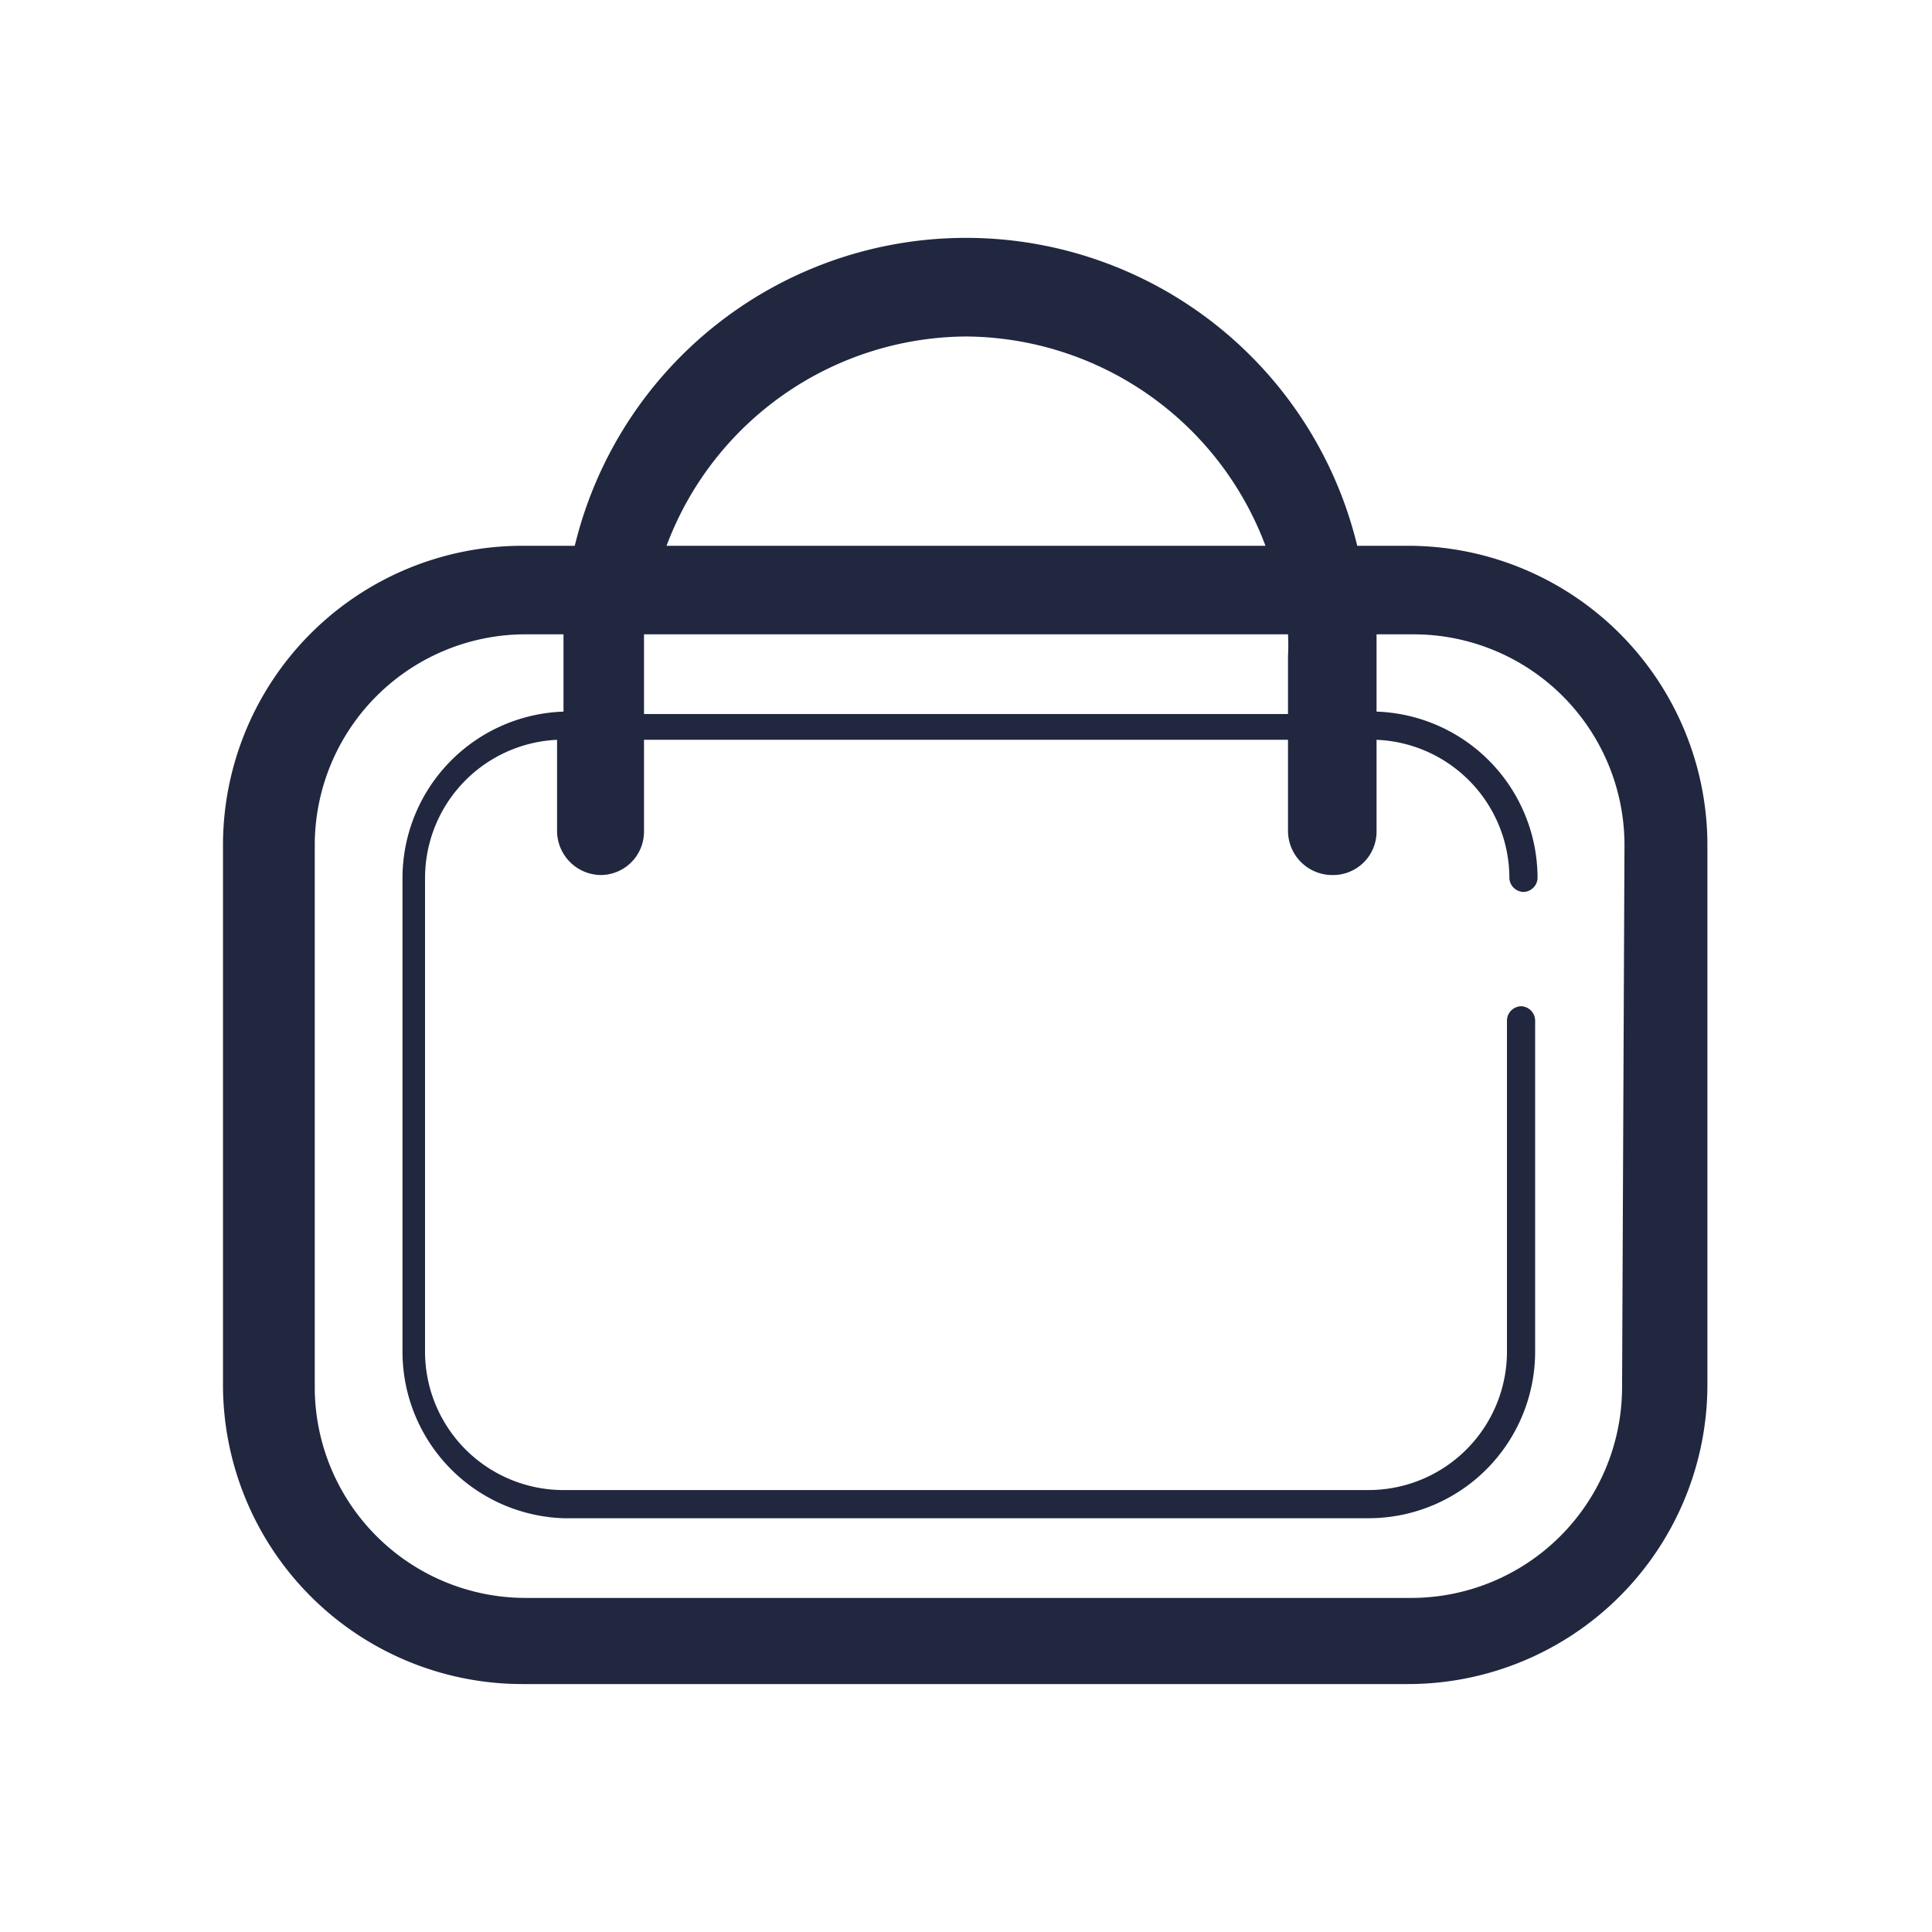 <svg id="Capa_1" data-name="Capa 1" xmlns="http://www.w3.org/2000/svg" viewBox="0 0 24 24"><defs><style>.cls-1{fill:#20273f;}.cls-2{fill:none;}</style></defs><path class="cls-1" d="M17.51,6.78h-.65a5,5,0,0,0-9.72,0H6.49a3.72,3.72,0,0,0-3.72,3.71v6.72a3.72,3.72,0,0,0,3.72,3.71h11a3.72,3.72,0,0,0,3.72-3.71V10.49A3.72,3.72,0,0,0,17.51,6.78ZM12,4.18a4,4,0,0,1,3.72,2.6H8.28A4,4,0,0,1,12,4.18Zm4,4v.69H8V8.15c0-.09,0-.18,0-.27H16A2.48,2.48,0,0,1,16,8.15Zm4.15,9.06a2.62,2.62,0,0,1-2.62,2.61h-11a2.62,2.62,0,0,1-2.62-2.61V10.49A2.62,2.62,0,0,1,6.49,7.88H7c0,.09,0,.18,0,.27v.69a2.07,2.07,0,0,0-2,2.07v5.88A2.07,2.07,0,0,0,7,18.86H17a2.07,2.07,0,0,0,2.07-2.07V12.68a.18.18,0,0,0-.17-.18.18.18,0,0,0-.18.18v4.11A1.72,1.72,0,0,1,17,18.51H7a1.72,1.72,0,0,1-1.72-1.72V10.91A1.72,1.72,0,0,1,6.92,9.19v1.13a.55.55,0,0,0,.55.55A.54.54,0,0,0,8,10.33V9.19h8v1.13a.55.55,0,0,0,.55.55h0a.54.54,0,0,0,.55-.54V9.19a1.72,1.72,0,0,1,1.65,1.72.18.18,0,0,0,.18.17.18.18,0,0,0,.17-.17,2.07,2.07,0,0,0-2-2.07V8.15c0-.09,0-.18,0-.27h.46a2.62,2.62,0,0,1,2.62,2.61Z"/><rect class="cls-2" width="24" height="24"/></svg>